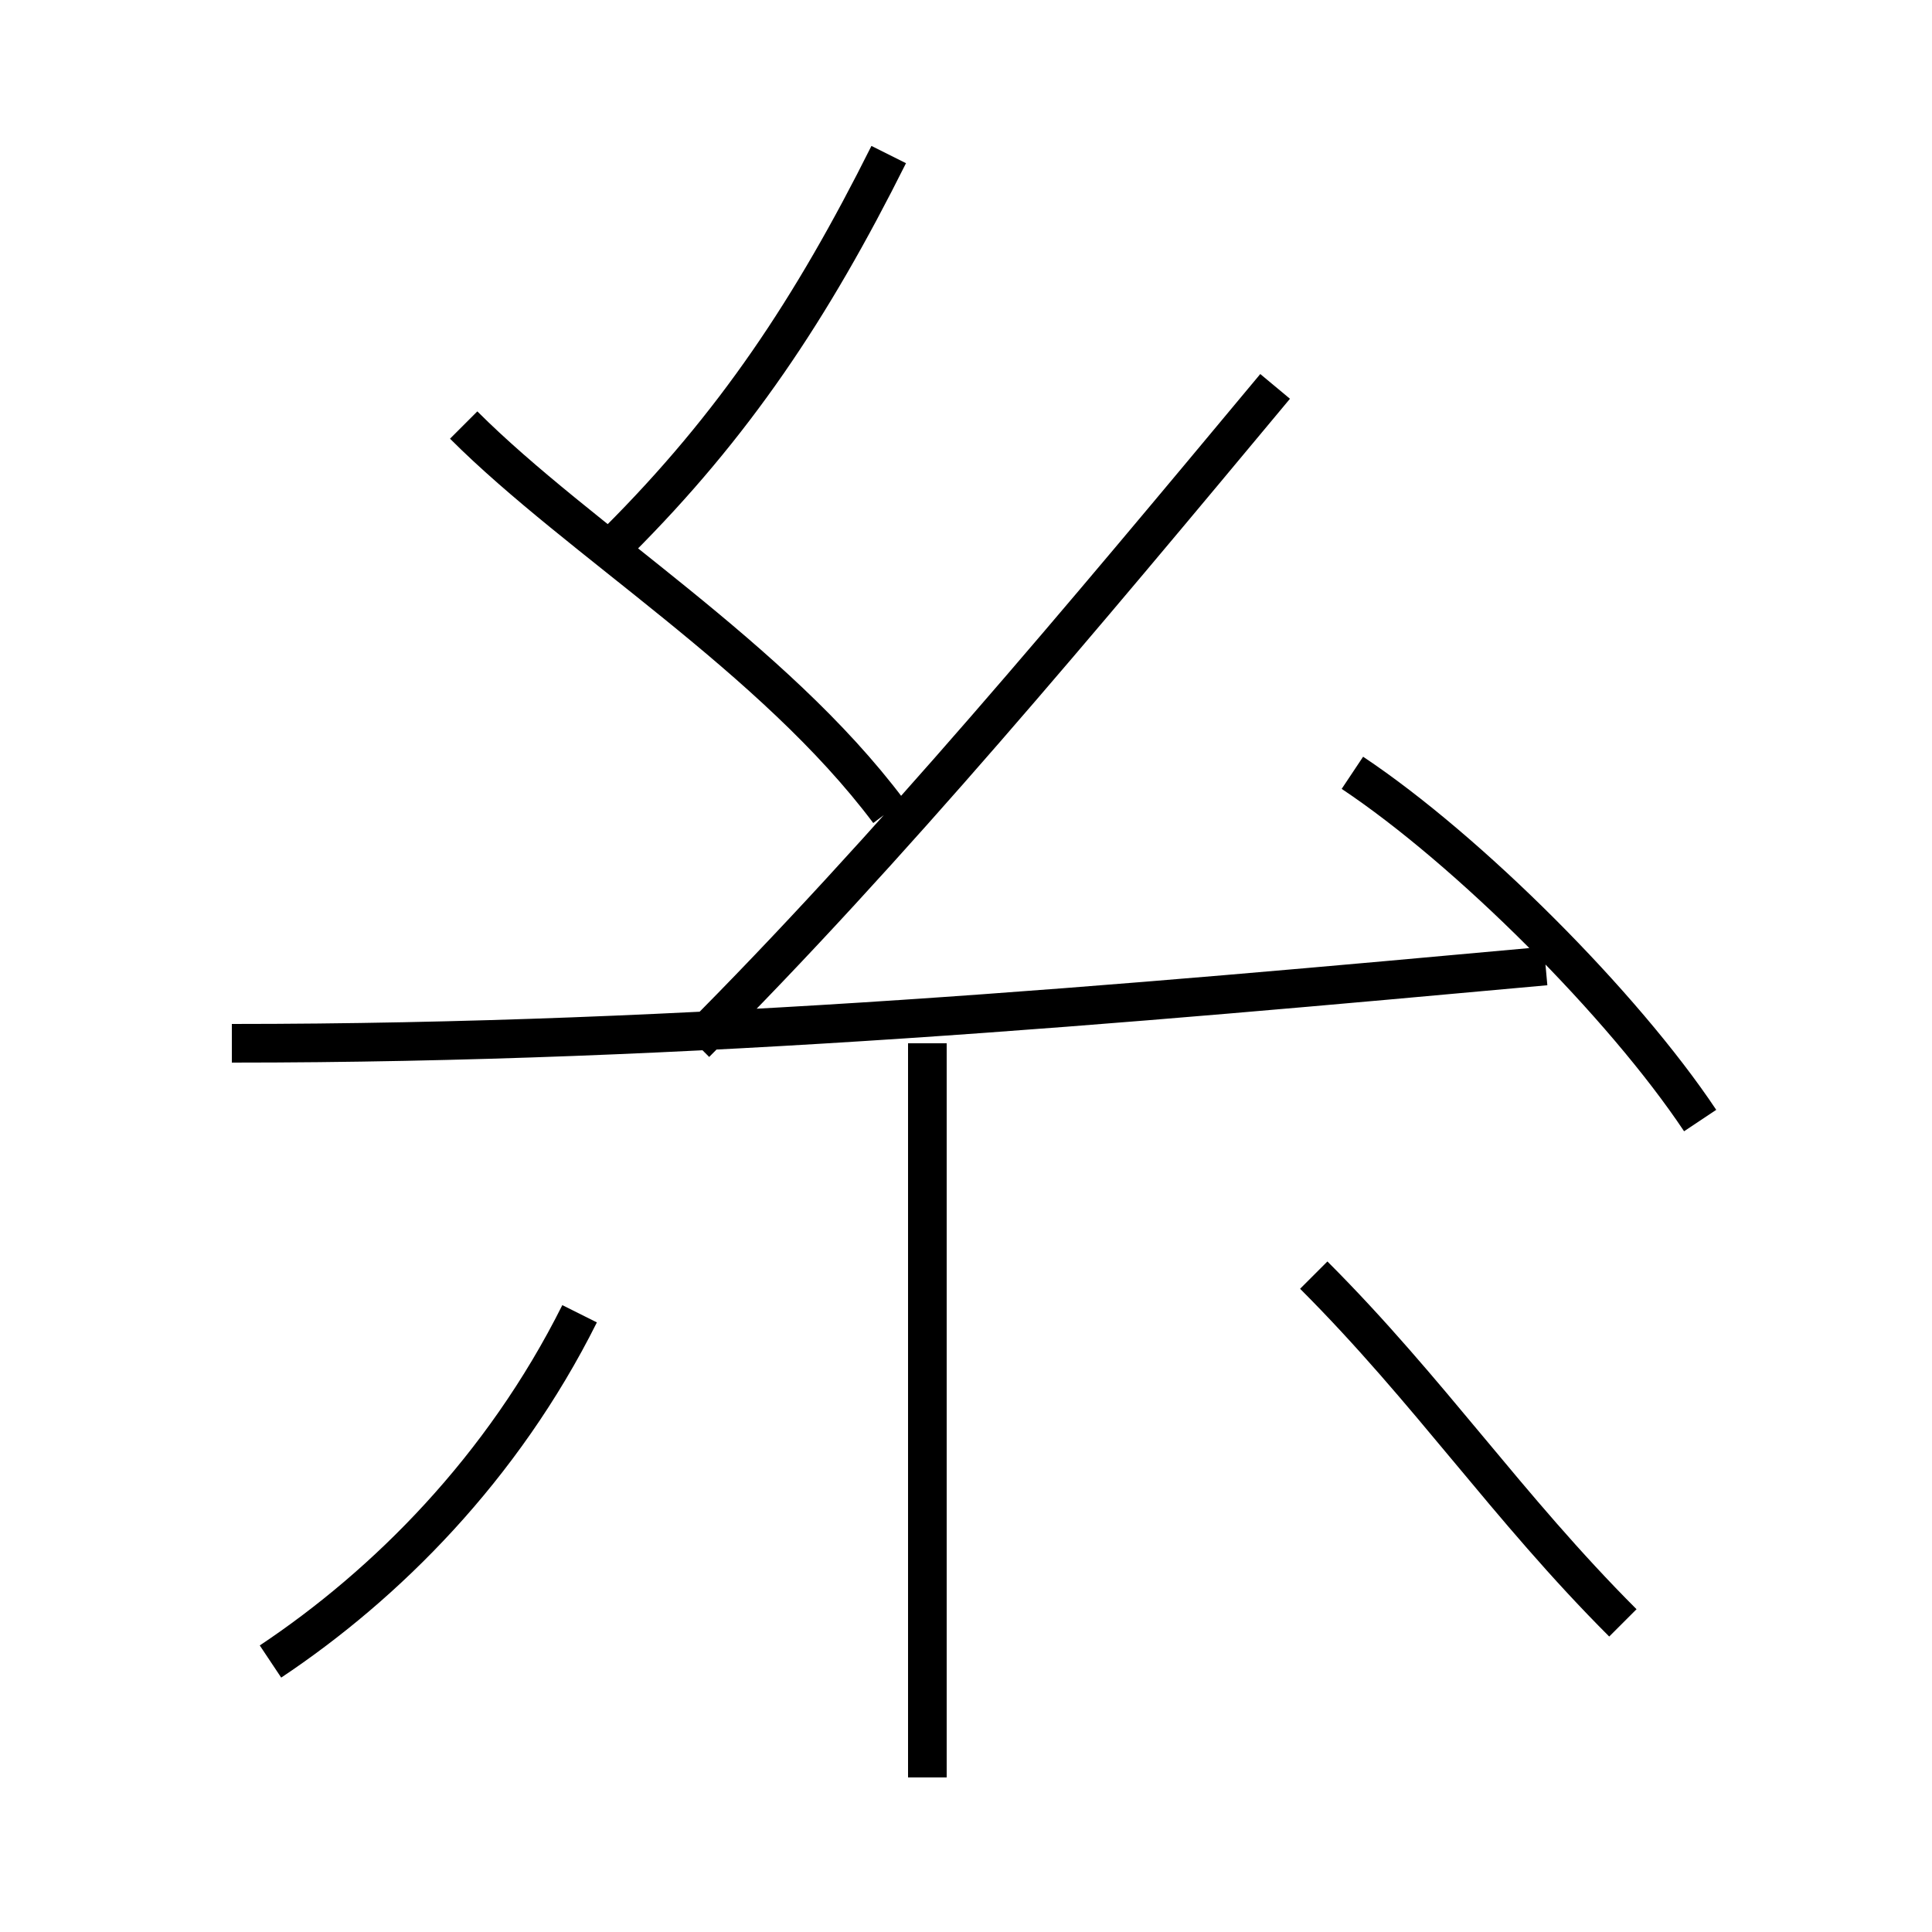 <?xml version='1.0' encoding='utf8'?>
<svg viewBox="0.0 -6.0 50.0 50.0" version="1.1" xmlns="http://www.w3.org/2000/svg">
<rect x="0.0" y="-6.0" width="50.0" height="50.0" fill="#808080" stroke="none"/>
<rect x="-1000" y="-1000" width="2000" height="2000" stroke="white" fill="white"/>
<g style="fill:white;stroke:#000000;  stroke-width:1">
<path d="M 18 -17 C 23 -22 28 -28 33 -34 M 7 -1 C 10 -3 13 -6 15 -10 M 24 2 L 24 -17 M 6 -17 C 18 -17 29 -18 40 -19 M 42 -2 C 39 -5 37 -8 34 -11 M 23 -23 C 20 -27 15 -30 12 -33 M 16 -30 C 19 -33 21 -36 23 -40 M 44 -15 C 42 -18 38 -22 35 -24" transform="translate(0.0 38.0)" />
</g>
</svg>